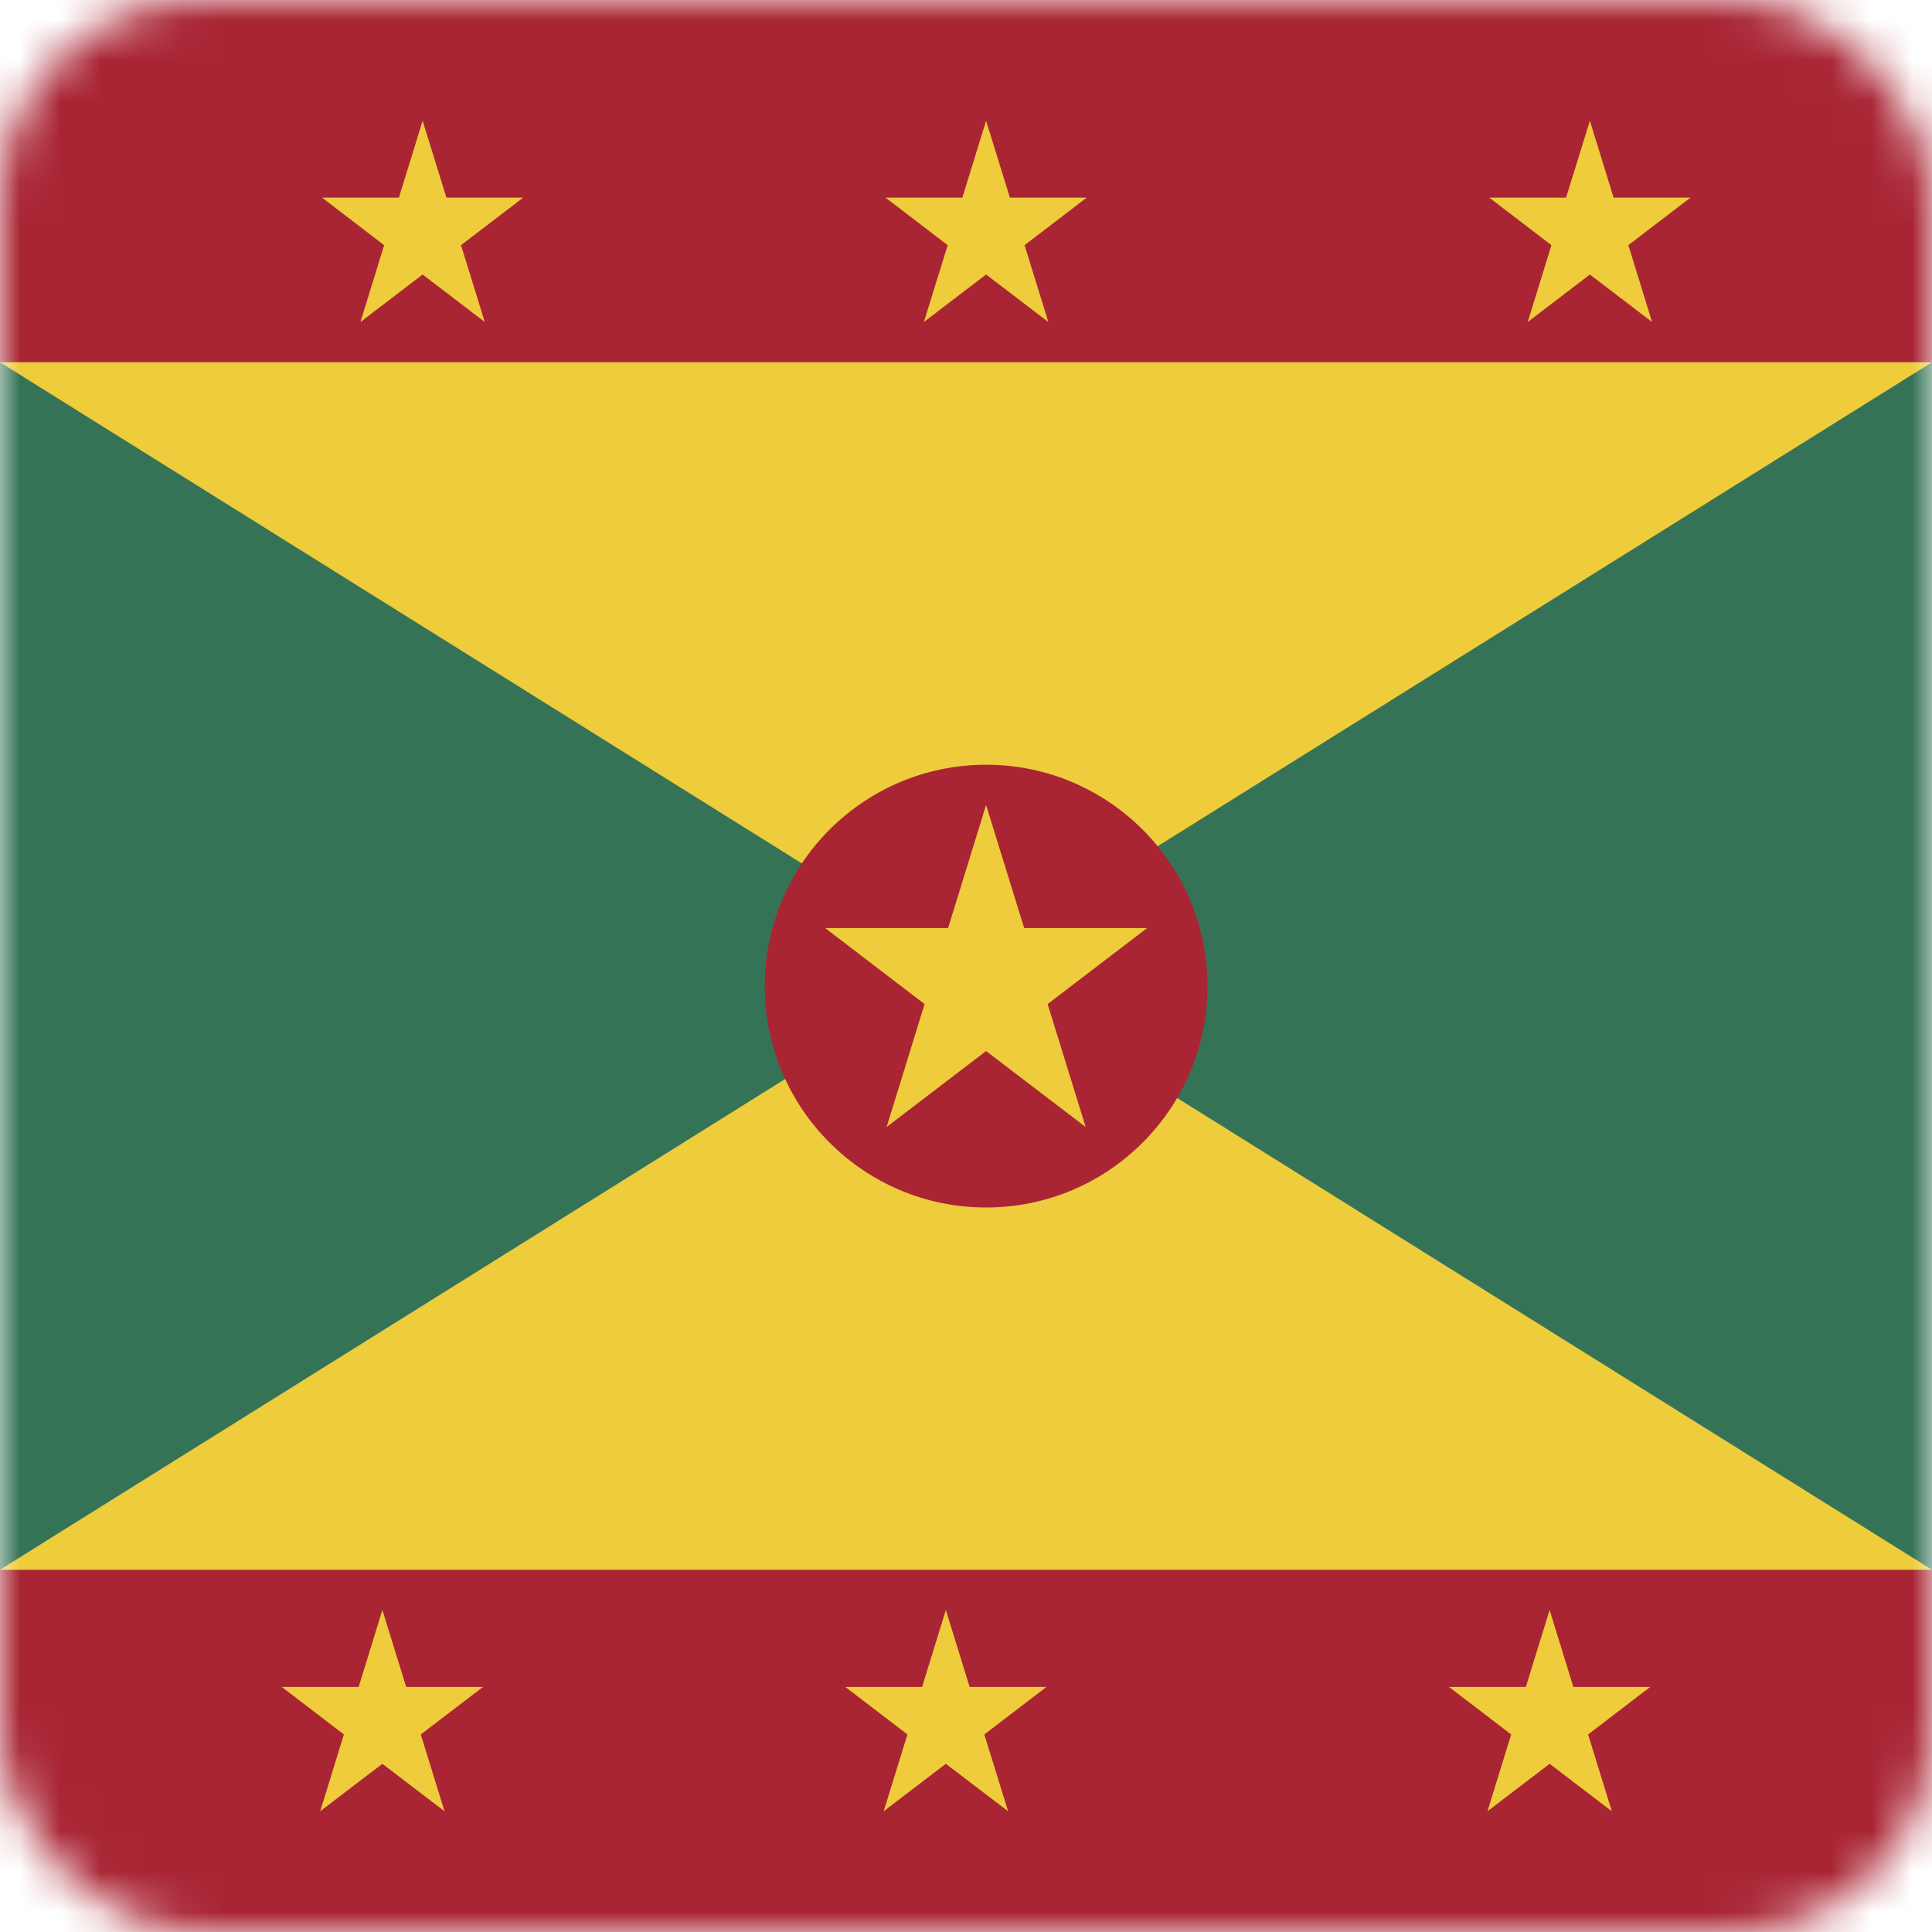 <?xml version="1.0" encoding="UTF-8"?>
<svg width="48px" height="48px" viewBox="0 0 48 48" version="1.1" xmlns="http://www.w3.org/2000/svg" xmlns:xlink="http://www.w3.org/1999/xlink">
    <!-- Generator: Sketch 64 (93537) - https://sketch.com -->
    <title>Graphics / 01 Flags/XCD</title>
    <desc>Created with Sketch.</desc>
    <defs>
        <rect id="path-1" x="0" y="0" width="48" height="48" rx="5"></rect>
    </defs>
    <g id="Graphics-/-01-Flags/XCD" stroke="none" stroke-width="1" fill="none" fill-rule="evenodd">
        <g id="Flag">
            <mask id="mask-2" fill="white">
                <use xlink:href="#path-1"></use>
            </mask>
            <g id="Mask" fill-rule="nonzero"></g>
            <g id="iStock-1055645798" mask="url(#mask-2)">
                <polygon id="Fill-4" fill="#A92534" points="0 48 48 48 48 0 0 0"></polygon>
                <polygon id="Fill-5" fill="#357357" points="0 39 48 39 48 9 0 9"></polygon>
                <polyline id="Fill-6" fill="#EECC3C" points="0 39 24 24 48 39 0 39"></polyline>
                <polyline id="Fill-7" fill="#EECC3C" points="0 9 24 24 48 9 0 9"></polyline>
                <g id="Group" transform="translate(19, 19)">
                    <path d="M11,5.5 C11,2.463 8.536,0 5.499,0 C2.463,0 0,2.463 0,5.5 C0,8.536 2.463,11 5.499,11 C8.536,11 11,8.536 11,5.5" id="Fill-8" fill="#A92534"></path>
                    <polyline id="Fill-9" fill="#EECC3C" points="1.5 4.057 4.555 4.057 5.499 1 6.445 4.057 9.5 4.057 7.028 5.946 7.973 9 5.499 7.113 3.028 9 3.971 5.946 1.5 4.057"></polyline>
                </g>
                <polyline id="Fill-10" fill="#EECC3C" points="8 4.909 9.911 4.909 10.5 3 11.091 4.909 13 4.909 11.454 6.091 12.044 8 10.5 6.82 8.955 8 9.544 6.091 8 4.909"></polyline>
                <polyline id="Fill-11" fill="#EECC3C" points="22 4.909 23.91 4.909 24.499 3 25.09 4.909 27 4.909 25.455 6.091 26.046 8 24.499 6.82 22.954 8 23.545 6.091 22 4.909"></polyline>
                <polyline id="Fill-12" fill="#EECC3C" points="37 4.909 38.909 4.909 39.5 3 40.089 4.909 42 4.909 40.456 6.091 41.045 8 39.5 6.82 37.956 8 38.545 6.091 37 4.909"></polyline>
                <polyline id="Fill-13" fill="#EECC3C" points="7 41.911 8.911 41.911 9.5 40 10.091 41.911 12 41.911 10.454 43.092 11.044 45 9.5 43.821 7.955 45 8.544 43.092 7 41.911"></polyline>
                <polyline id="Fill-14" fill="#EECC3C" points="21 41.911 22.91 41.911 23.499 40 24.09 41.911 26 41.911 24.455 43.092 25.046 45 23.499 43.821 21.954 45 22.545 43.092 21 41.911"></polyline>
                <polyline id="Fill-15" fill="#EECC3C" points="36 41.911 37.909 41.911 38.5 40 39.089 41.911 41 41.911 39.456 43.092 40.045 45 38.5 43.821 36.956 45 37.545 43.092 36 41.911"></polyline>
            </g>
        </g>
        <rect id="Rectangle" stroke="#DDE2E3" stroke-width="3" opacity="0" fill-rule="nonzero" x="1.5" y="1.5" width="45" height="45" rx="5"></rect>
    </g>
</svg>